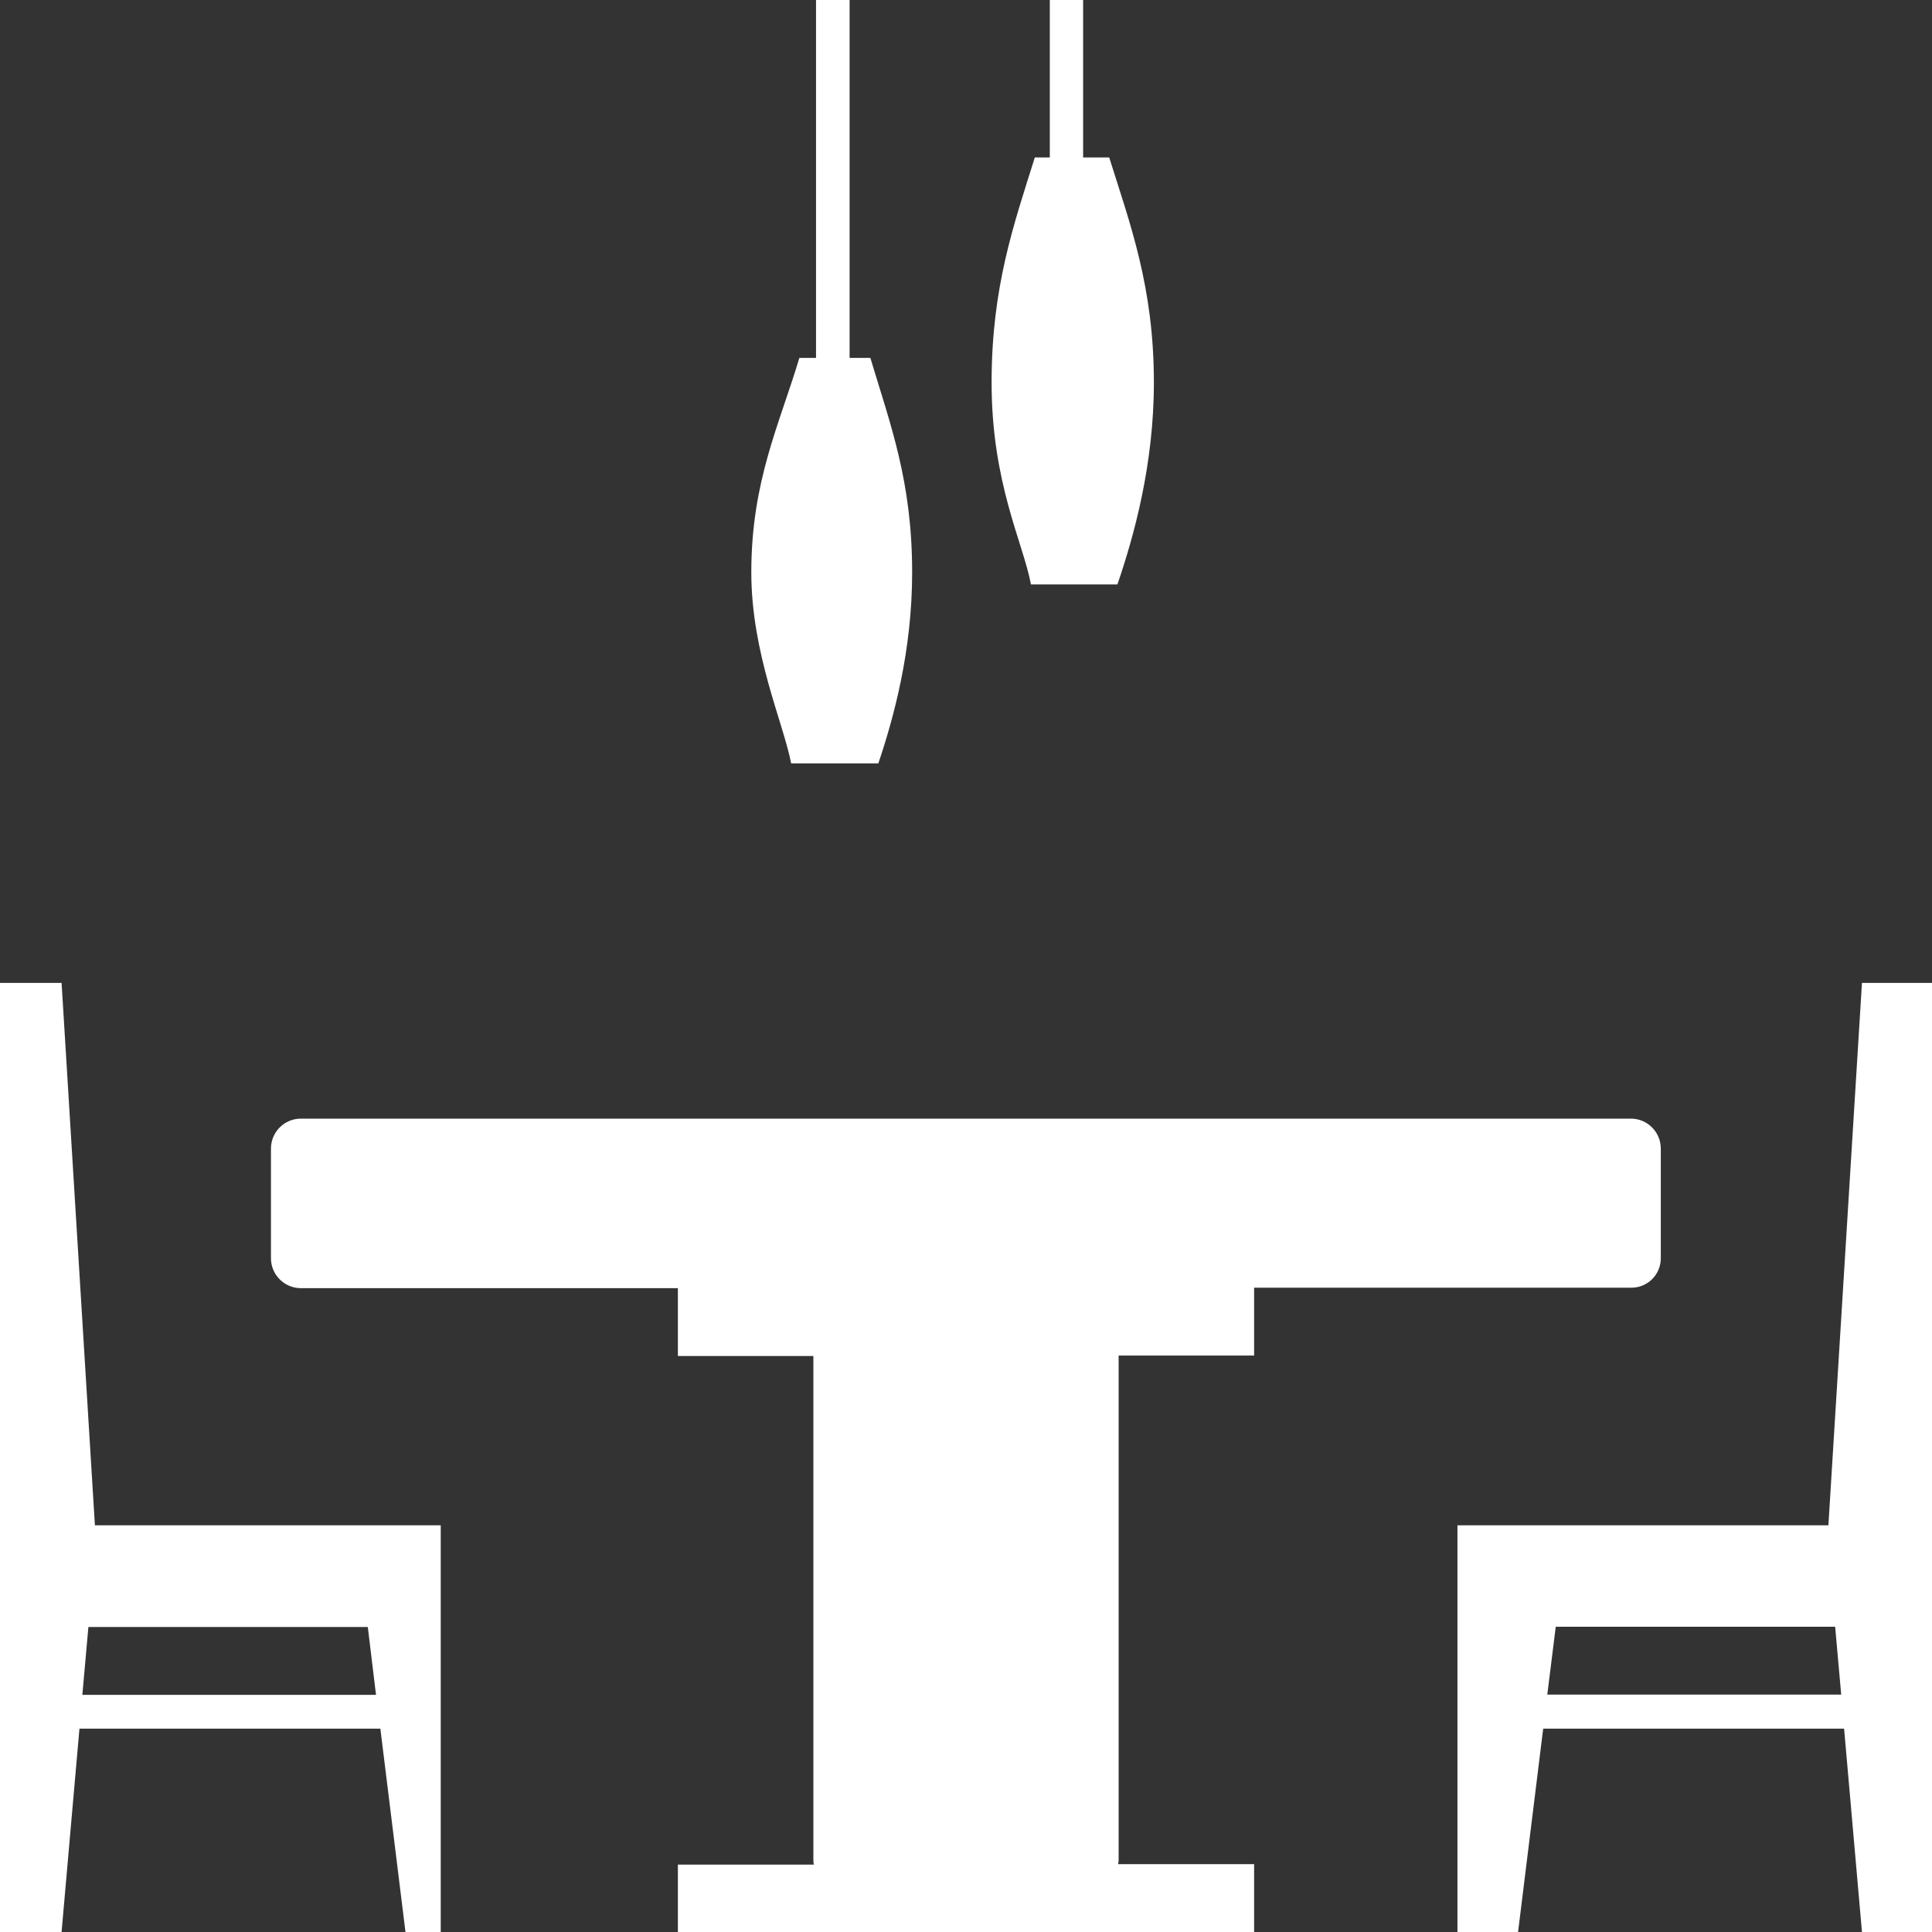 <?xml version="1.0" encoding="utf-8"?>
<!-- Generator: Adobe Illustrator 24.0.1, SVG Export Plug-In . SVG Version: 6.00 Build 0)  -->
<svg version="1.1" id="Capa_1" xmlns="http://www.w3.org/2000/svg" xmlns:xlink="http://www.w3.org/1999/xlink" x="0px" y="0px"
	 viewBox="0 0 800 800" style="enable-background:new 0 0 800 800;" xml:space="preserve">
<rect x="0" y="0" width="800" height="800" fill="#333333" stroke="none"/>
<style type="text/css">
	.st0{fill:#FFFFFF;}
</style>
<path class="st0" d="M40.2,631.6h-0.9L25.5,407H0v224.6v14v28.1V800h25.5l7.4-84.2h124.6l10.4,84.2h14.6v-91.2v-35.1v-42.1h-35.4
	H40.2z M155.7,701.8H34.1l2.5-28.1h115.7L155.7,701.8z"/>
<path class="st0" d="M757.1,631.6h-0.9H649.4h-45.9v42.1V800h25.1l10.4-84.2h124.6L771,800h29V673.7v-28.1v-14V407h-29L757.1,631.6z
	 M762.4,701.7H640.7l3.5-28.1h115.7L762.4,701.7z"/>
<path class="st0" d="M687.7,521v-45.4c0-6.8-5.5-12.4-12.4-12.4H124.6c-6.8,0-12.4,5.5-12.4,12.4V521c0,6.8,5.5,12.4,12.4,12.4
	h156.1v28.1h56.1v209c0,0.5,0.1,1,0.2,1.6h-56.3V800h84.2h70.2h84.2v-28.1H463c0-0.5,0.2-1,0.2-1.6v-209h56.1v-28.1h156.1
	C682.2,533.3,687.7,527.8,687.7,521z"/>
<path class="st0" d="M337.9,0v148.2H331c-8.3,27.7-19.9,51.1-19.9,88.8c0,33.6,13.3,62.4,16.5,79.1h36.1c6.4-19,14-46.6,14-79.1
	c0-37.7-9-61.1-17.3-88.8h-8.6V0H337.9z"/>
<path class="st0" d="M434.7,0v65.2h-6.2c-8.7,27.7-17.9,53.6-17.9,93.2c0,41.7,13,66.1,16.3,83.6h35.8c6.8-19.9,15.1-49.5,15.1-83.6
	c0-39.5-9.8-65.5-18.5-93.2h-10.8V0H434.7z"/>
</svg>
